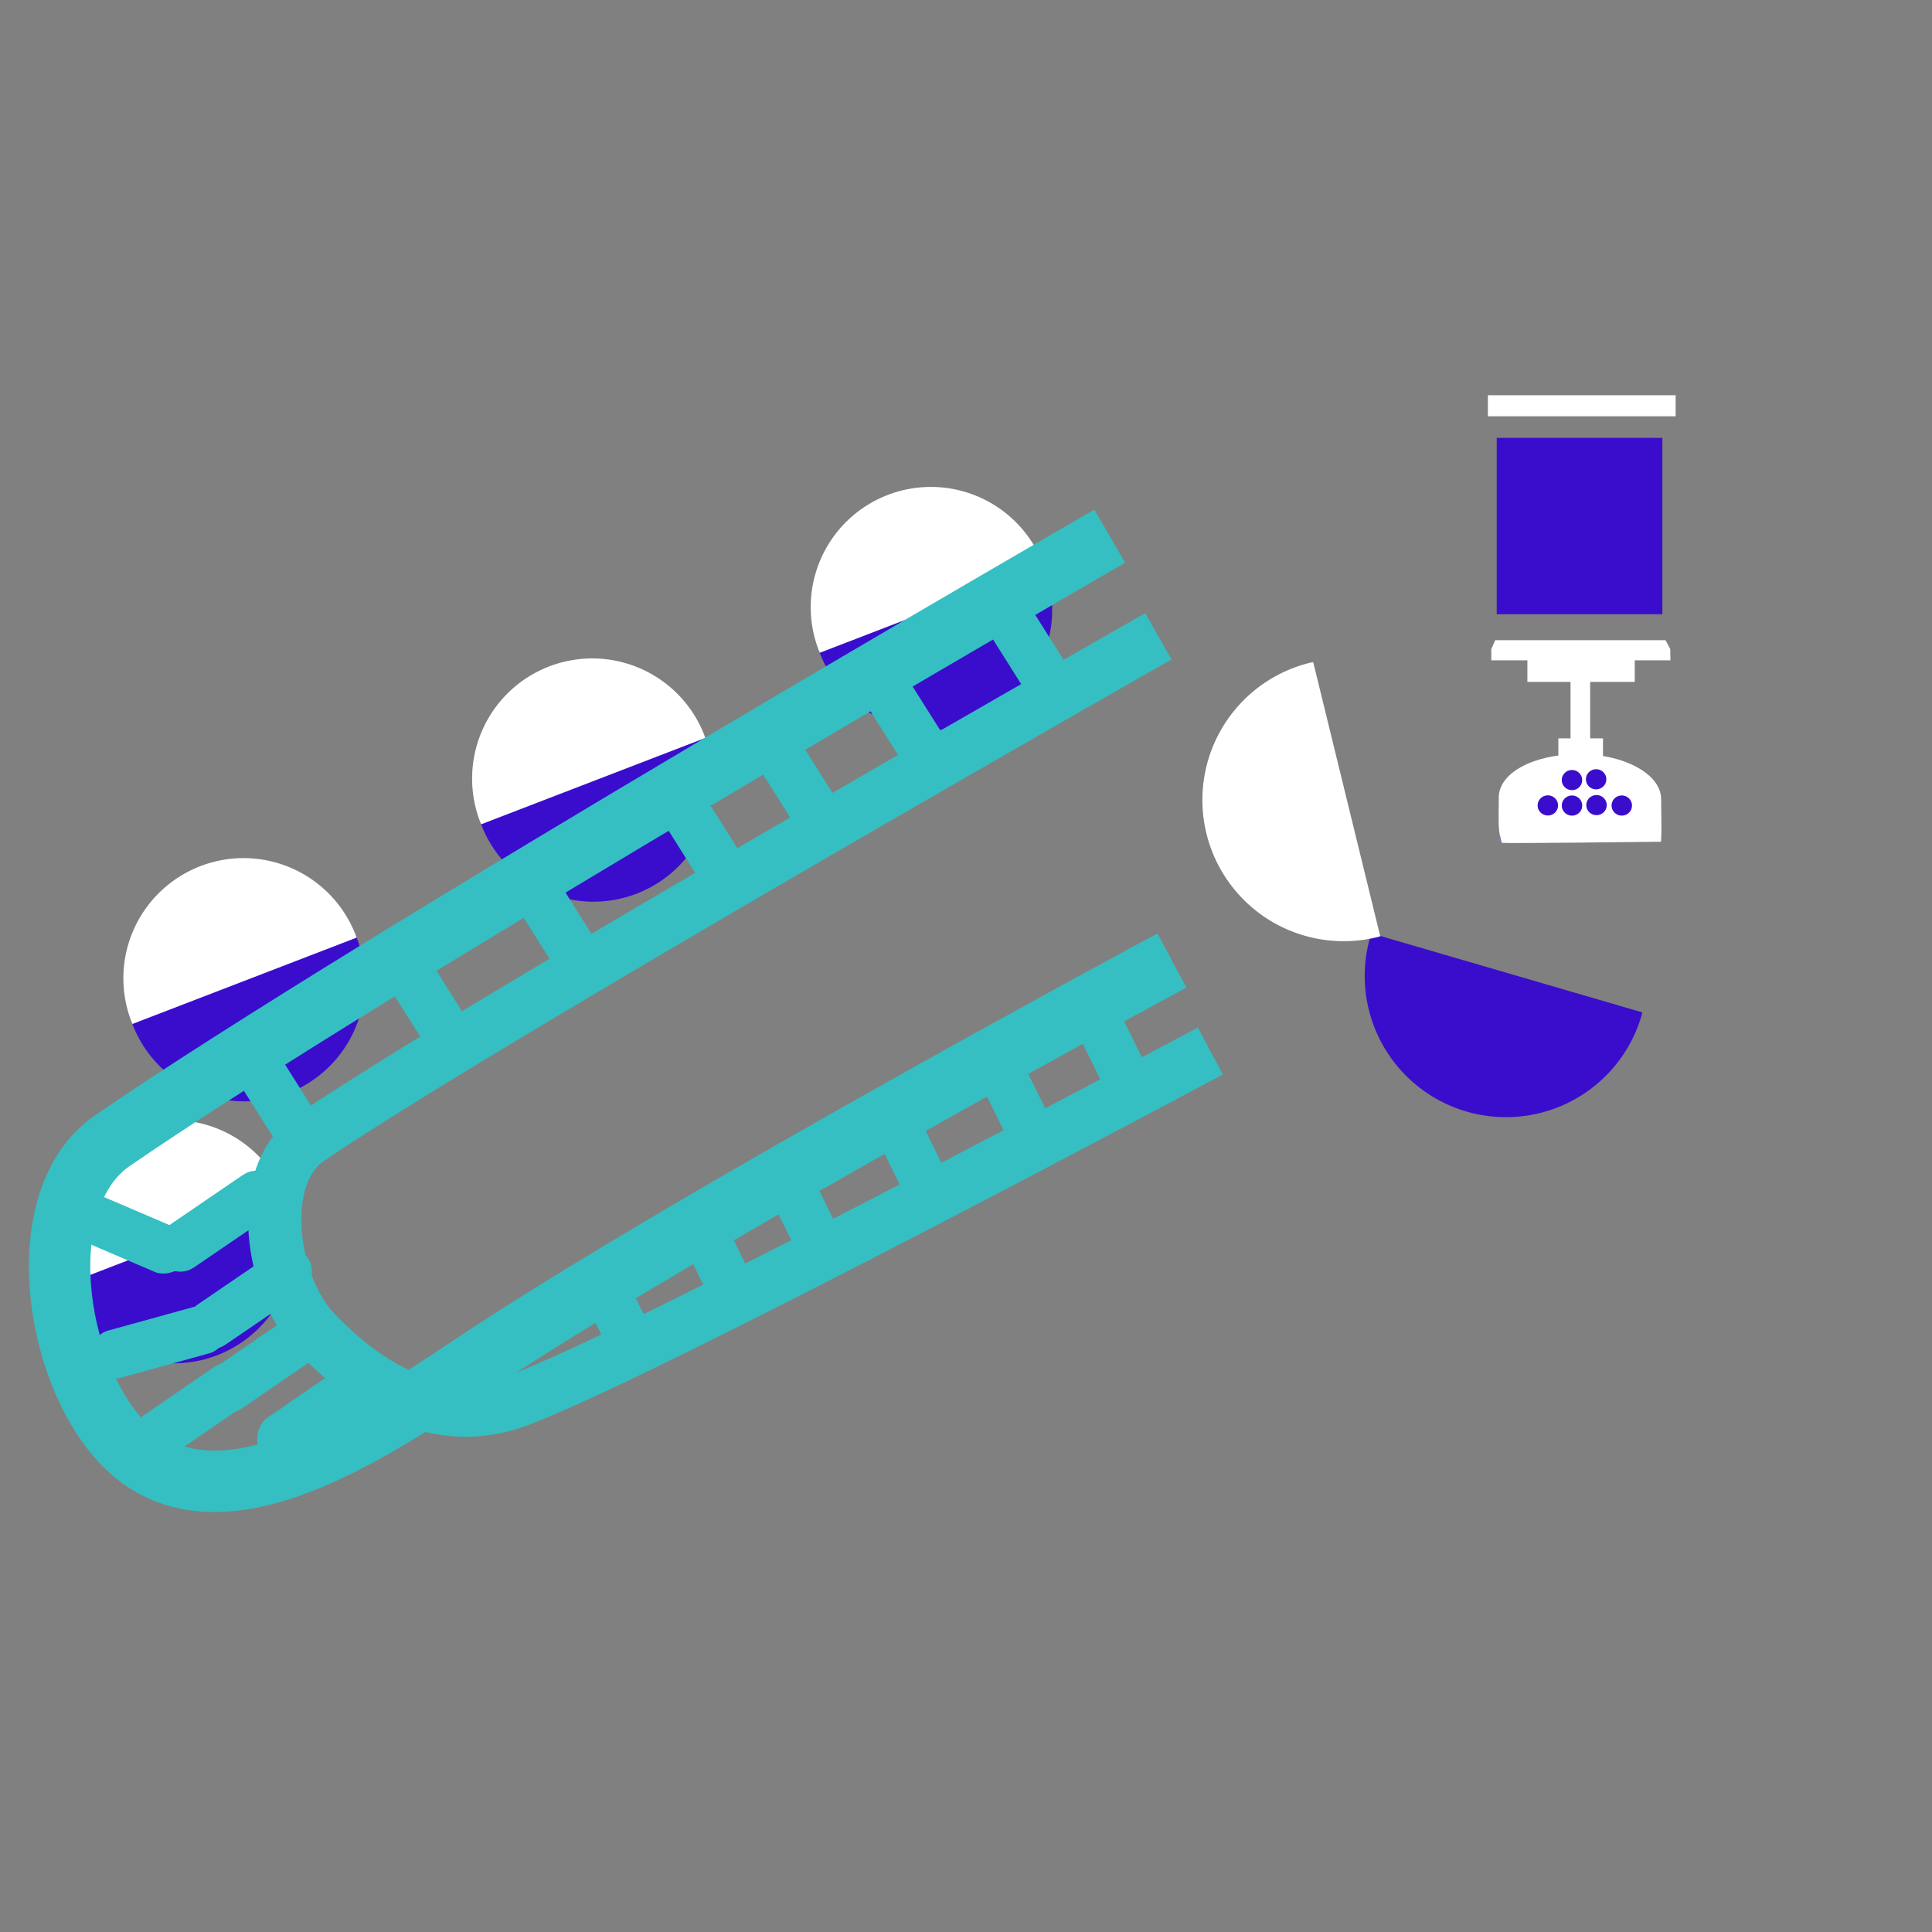 <?xml version="1.0" encoding="UTF-8" standalone="no"?>
<!-- Created with Inkscape (http://www.inkscape.org/) -->

<svg
   width="256"
   height="256"
   viewBox="0 0 67.733 67.733"
   version="1.1"
   id="svg5"
   inkscape:version="1.2.1 (9c6d41e410, 2022-07-14, custom)"
   sodipodi:docname="suction_bomb_launcher.svg"
   xml:space="preserve"
   inkscape:export-filename="suction_bomb_launcher.png"
   inkscape:export-xdpi="96"
   inkscape:export-ydpi="96"
   xmlns:inkscape="http://www.inkscape.org/namespaces/inkscape"
   xmlns:sodipodi="http://sodipodi.sourceforge.net/DTD/sodipodi-0.dtd"
   xmlns:xlink="http://www.w3.org/1999/xlink"
   xmlns="http://www.w3.org/2000/svg"
   xmlns:svg="http://www.w3.org/2000/svg"><rect x="0" y="0" width="67.733" height="67.733" fill="#808080" stroke="none"/><sodipodi:namedview
     id="namedview7"
     pagecolor="#505050"
     bordercolor="#eeeeee"
     borderopacity="1"
     inkscape:showpageshadow="0"
     inkscape:pageopacity="0"
     inkscape:pagecheckerboard="0"
     inkscape:deskcolor="#505050"
     inkscape:document-units="mm"
     showgrid="false"
     inkscape:zoom="2.4906211"
     inkscape:cx="147.95506"
     inkscape:cy="72.070376"
     inkscape:window-width="956"
     inkscape:window-height="1036"
     inkscape:window-x="960"
     inkscape:window-y="20"
     inkscape:window-maximized="1"
     inkscape:current-layer="layer1" /><defs
     id="defs2"><linearGradient
       id="linearGradient2339"
       inkscape:swatch="solid"><stop
         style="stop-color:#3a0dcd;stop-opacity:1;"
         offset="0"
         id="stop2337" /></linearGradient><linearGradient
       id="linearGradient794"
       inkscape:swatch="solid"><stop
         style="stop-color:#35bfc2;stop-opacity:1;"
         offset="0"
         id="stop792" /></linearGradient><linearGradient
       inkscape:collect="always"
       xlink:href="#linearGradient794"
       id="linearGradient796"
       x1="6.522"
       y1="20.898"
       x2="24.422"
       y2="20.898"
       gradientUnits="userSpaceOnUse" /><linearGradient
       inkscape:collect="always"
       xlink:href="#linearGradient794"
       id="linearGradient2110"
       gradientUnits="userSpaceOnUse"
       x1="6.522"
       y1="20.898"
       x2="24.422"
       y2="20.898"
       gradientTransform="matrix(0.636,0,0,0.636,5.566,7.6)" /><linearGradient
       inkscape:collect="always"
       xlink:href="#linearGradient2339"
       id="linearGradient2341"
       x1="44.22"
       y1="30.946"
       x2="54.124"
       y2="30.946"
       gradientUnits="userSpaceOnUse" /><linearGradient
       inkscape:collect="always"
       xlink:href="#linearGradient2339"
       id="linearGradient2376"
       gradientUnits="userSpaceOnUse"
       x1="44.22"
       y1="30.946"
       x2="54.124"
       y2="30.946"
       gradientTransform="translate(-14.68,7.89)" /><linearGradient
       inkscape:collect="always"
       xlink:href="#linearGradient2339"
       id="linearGradient2467"
       gradientUnits="userSpaceOnUse"
       gradientTransform="translate(-14.68,7.89)"
       x1="44.22"
       y1="30.946"
       x2="54.124"
       y2="30.946" /><linearGradient
       inkscape:collect="always"
       xlink:href="#linearGradient2339"
       id="linearGradient2477"
       gradientUnits="userSpaceOnUse"
       gradientTransform="translate(-14.68,7.89)"
       x1="44.22"
       y1="30.946"
       x2="54.124"
       y2="30.946" /><linearGradient
       inkscape:collect="always"
       xlink:href="#linearGradient2339"
       id="linearGradient2487"
       gradientUnits="userSpaceOnUse"
       gradientTransform="translate(-14.68,7.89)"
       x1="44.22"
       y1="30.946"
       x2="54.124"
       y2="30.946" /><linearGradient
       id="linearGradient10125"
       inkscape:swatch="solid"><stop
         style="stop-color:#ffffff;stop-opacity:1;"
         offset="0"
         id="stop10123" /></linearGradient><linearGradient
       inkscape:collect="always"
       xlink:href="#linearGradient2339"
       id="linearGradient6529"
       x1="86.925"
       y1="254.742"
       x2="92.731"
       y2="254.742"
       gradientUnits="userSpaceOnUse"
       gradientTransform="translate(-81.247,-249.52)" /><linearGradient
       inkscape:collect="always"
       xlink:href="#linearGradient2339"
       id="linearGradient6537"
       x1="89.131"
       y1="262.974"
       x2="90.646"
       y2="262.974"
       gradientUnits="userSpaceOnUse"
       gradientTransform="translate(-81.247,-249.52)" /><linearGradient
       inkscape:collect="always"
       xlink:href="#linearGradient2339"
       id="linearGradient6735"
       x1="86.833"
       y1="264.999"
       x2="92.843"
       y2="264.999"
       gradientUnits="userSpaceOnUse"
       gradientTransform="translate(-81.247,-249.52)" /></defs><g
     inkscape:label="Layer 1"
     inkscape:groupmode="layer"
     id="layer1"><g
       id="g2528"
       transform="matrix(1.42,-0.547,0.547,1.42,-20.668,16.323)"><g
         id="g2457"
         transform="matrix(0.559,0,0,0.559,12.234,-4.65)"><g
           id="g2452"><path
             id="path2374"
             style="fill:url(#linearGradient2376);fill-opacity:1;stroke-width:0.75;stroke-linecap:round;stroke-dasharray:none;stroke-opacity:0.999;paint-order:stroke fill markers"
             d="m 29.544,36.304 a 4.953,4.953 0 0 0 -0.004,0.111 4.953,4.953 0 0 0 4.953,4.953 4.953,4.953 0 0 0 4.952,-4.953 4.953,4.953 0 0 0 -0.002,-0.111 z" /></g><path
           id="path2378"
           style="fill:#ffffff;fill-opacity:1;stroke-width:0.75;stroke-linecap:round;stroke-dasharray:none;stroke-opacity:0.999;paint-order:stroke fill markers"
           d="m 29.544,36.397 a 4.953,4.953 0 0 1 -0.004,-0.111 4.953,4.953 0 0 1 4.953,-4.953 4.953,4.953 0 0 1 4.952,4.953 4.953,4.953 0 0 1 -0.002,0.111 z" /></g><g
         id="g2465"
         transform="matrix(0.559,0,0,0.559,3.534,-3.767)"><g
           id="g2461"><path
             id="path2459"
             style="fill:url(#linearGradient2467);fill-opacity:1;stroke-width:0.75;stroke-linecap:round;stroke-dasharray:none;stroke-opacity:0.999;paint-order:stroke fill markers"
             d="m 29.544,36.304 a 4.953,4.953 0 0 0 -0.004,0.111 4.953,4.953 0 0 0 4.953,4.953 4.953,4.953 0 0 0 4.952,-4.953 4.953,4.953 0 0 0 -0.002,-0.111 z" /></g><path
           id="path2463"
           style="fill:#ffffff;fill-opacity:1;stroke-width:0.75;stroke-linecap:round;stroke-dasharray:none;stroke-opacity:0.999;paint-order:stroke fill markers"
           d="m 29.544,36.397 a 4.953,4.953 0 0 1 -0.004,-0.111 4.953,4.953 0 0 1 4.953,-4.953 4.953,4.953 0 0 1 4.952,4.953 4.953,4.953 0 0 1 -0.002,0.111 z" /></g><g
         id="g2475"
         transform="matrix(0.559,0,0,0.559,-5.617,-2.362)"><g
           id="g2471"><path
             id="path2469"
             style="fill:url(#linearGradient2477);fill-opacity:1;stroke-width:0.75;stroke-linecap:round;stroke-dasharray:none;stroke-opacity:0.999;paint-order:stroke fill markers"
             d="m 29.544,36.304 a 4.953,4.953 0 0 0 -0.004,0.111 4.953,4.953 0 0 0 4.953,4.953 4.953,4.953 0 0 0 4.952,-4.953 4.953,4.953 0 0 0 -0.002,-0.111 z" /></g><path
           id="path2473"
           style="fill:#ffffff;fill-opacity:1;stroke-width:0.75;stroke-linecap:round;stroke-dasharray:none;stroke-opacity:0.999;paint-order:stroke fill markers"
           d="m 29.544,36.397 a 4.953,4.953 0 0 1 -0.004,-0.111 4.953,4.953 0 0 1 4.953,-4.953 4.953,4.953 0 0 1 4.952,4.953 4.953,4.953 0 0 1 -0.002,0.111 z" /></g><g
         id="g2485"
         transform="matrix(0.559,0,0,0.559,-9.307,2.683)"><g
           id="g2481"><path
             id="path2479"
             style="fill:url(#linearGradient2487);fill-opacity:1;stroke-width:0.75;stroke-linecap:round;stroke-dasharray:none;stroke-opacity:0.999;paint-order:stroke fill markers"
             d="m 29.544,36.304 a 4.953,4.953 0 0 0 -0.004,0.111 4.953,4.953 0 0 0 4.953,4.953 4.953,4.953 0 0 0 4.952,-4.953 4.953,4.953 0 0 0 -0.002,-0.111 z" /></g><path
           id="path2483"
           style="fill:#ffffff;fill-opacity:1;stroke-width:0.75;stroke-linecap:round;stroke-dasharray:none;stroke-opacity:0.999;paint-order:stroke fill markers"
           d="m 29.544,36.397 a 4.953,4.953 0 0 1 -0.004,-0.111 4.953,4.953 0 0 1 4.953,-4.953 4.953,4.953 0 0 1 4.952,4.953 4.953,4.953 0 0 1 -0.002,0.111 z" /></g><g
         id="g2226"
         transform="matrix(1.635,0,0,1.635,-3.915,-9.458)"><path
           style="fill:none;stroke:url(#linearGradient796);stroke-width:0.865;stroke-linecap:butt;stroke-linejoin:miter;stroke-dasharray:none;stroke-opacity:1"
           d="m 24.381,15.32 c 0,0 -11.851,1.861 -16.177,2.897 -1.381,0.331 -1.941,2.716 -1.394,4.027 0.7,1.677 3.149,1.157 4.922,0.757 3.72,-0.838 11.317,-1.786 11.317,-1.786"
           id="path236"
           sodipodi:nodetypes="csssc" /><rect
           style="fill:#35bfc2;fill-opacity:1;stroke-width:0.75;stroke-linecap:round;stroke-dasharray:none;stroke-opacity:0.999;paint-order:stroke fill markers"
           id="rect2164"
           width="0.688"
           height="1.992"
           x="13.477"
           y="19.356"
           ry="0.344"
           transform="rotate(-11.178)" /><rect
           style="fill:#35bfc2;fill-opacity:1;stroke-width:0.75;stroke-linecap:round;stroke-dasharray:none;stroke-opacity:0.999;paint-order:stroke fill markers"
           id="rect2166"
           width="0.688"
           height="1.992"
           x="11.095"
           y="19.142"
           ry="0.344"
           transform="rotate(-11.178)" /><rect
           style="fill:#35bfc2;fill-opacity:1;stroke-width:0.75;stroke-linecap:round;stroke-dasharray:none;stroke-opacity:0.999;paint-order:stroke fill markers"
           id="rect2168"
           width="0.688"
           height="1.992"
           x="8.969"
           y="19.18"
           ry="0.344"
           transform="rotate(-11.178)" /><rect
           style="fill:#35bfc2;fill-opacity:1;stroke-width:0.75;stroke-linecap:round;stroke-dasharray:none;stroke-opacity:0.999;paint-order:stroke fill markers"
           id="rect2170"
           width="0.688"
           height="1.992"
           x="6.46"
           y="19.226"
           ry="0.344"
           transform="rotate(-11.178)" /><rect
           style="fill:#35bfc2;fill-opacity:1;stroke-width:0.75;stroke-linecap:round;stroke-dasharray:none;stroke-opacity:0.999;paint-order:stroke fill markers"
           id="rect2172"
           width="0.688"
           height="1.992"
           x="-8.789"
           y="18.221"
           ry="0.344"
           transform="rotate(-45.752)" /><rect
           style="fill:#35bfc2;fill-opacity:1;stroke-width:0.75;stroke-linecap:round;stroke-dasharray:none;stroke-opacity:0.999;paint-order:stroke fill markers"
           id="rect2174"
           width="0.688"
           height="1.992"
           x="-21.735"
           y="3.414"
           ry="0.344"
           transform="rotate(-103.239)" /><rect
           style="fill:#35bfc2;fill-opacity:1;stroke-width:0.75;stroke-linecap:round;stroke-dasharray:none;stroke-opacity:0.999;paint-order:stroke fill markers"
           id="rect2176"
           width="0.688"
           height="1.992"
           x="-22.884"
           y="3.164"
           ry="0.344"
           transform="rotate(-103.239)" /><path
           style="fill:none;stroke:url(#linearGradient2110);stroke-width:0.75;stroke-linecap:butt;stroke-linejoin:miter;stroke-dasharray:none;stroke-opacity:1"
           d="m 24.513,16.883 c 0,0 -10.974,1.651 -13.726,2.31 -0.879,0.211 -1.235,1.728 -0.887,2.563 0.445,1.067 1.178,1.926 2.335,1.932 2.02,0.011 10.861,-1.089 10.861,-1.089"
           id="path2108"
           sodipodi:nodetypes="csssc" /><rect
           style="fill:#35bfc2;fill-opacity:1;stroke-width:0.75;stroke-linecap:round;stroke-dasharray:none;stroke-opacity:0.999;paint-order:stroke fill markers"
           id="rect2178"
           width="0.688"
           height="1.992"
           x="-20.573"
           y="8.836"
           ry="0.344"
           transform="rotate(-84.355)" /><rect
           style="fill:#35bfc2;fill-opacity:1;stroke-width:0.75;stroke-linecap:round;stroke-dasharray:none;stroke-opacity:0.999;paint-order:stroke fill markers"
           id="rect2180"
           width="0.688"
           height="1.992"
           x="-23.751"
           y="1.493"
           ry="0.344"
           transform="rotate(-103.397)" /><rect
           style="fill:#35bfc2;fill-opacity:1;stroke-width:0.75;stroke-linecap:round;stroke-dasharray:none;stroke-opacity:0.999;paint-order:stroke fill markers"
           id="rect2182"
           width="0.688"
           height="1.992"
           x="-23.766"
           y="2.787"
           ry="0.344"
           transform="rotate(-103.397)" /><rect
           style="fill:#35bfc2;fill-opacity:1;stroke-width:0.75;stroke-linecap:round;stroke-dasharray:none;stroke-opacity:0.999;paint-order:stroke fill markers"
           id="rect2184"
           width="0.688"
           height="1.992"
           x="-24.765"
           y="3.005"
           ry="0.344"
           transform="rotate(-103.397)" /><rect
           style="fill:#35bfc2;fill-opacity:1;stroke-width:0.75;stroke-linecap:round;stroke-dasharray:none;stroke-opacity:0.999;paint-order:stroke fill markers"
           id="rect2186"
           width="0.662"
           height="1.596"
           x="11.491"
           y="23.434"
           ry="0.344"
           transform="rotate(-5.195)" /><rect
           style="fill:#35bfc2;fill-opacity:1;stroke-width:0.75;stroke-linecap:round;stroke-dasharray:none;stroke-opacity:0.999;paint-order:stroke fill markers"
           id="rect2188"
           width="0.662"
           height="1.596"
           x="13.09"
           y="23.435"
           ry="0.344"
           transform="rotate(-5.195)" /><rect
           style="fill:#35bfc2;fill-opacity:1;stroke-width:0.75;stroke-linecap:round;stroke-dasharray:none;stroke-opacity:0.999;paint-order:stroke fill markers"
           id="rect2190"
           width="0.662"
           height="1.596"
           x="14.48"
           y="23.425"
           ry="0.344"
           transform="rotate(-5.195)" /><rect
           style="fill:#35bfc2;fill-opacity:1;stroke-width:0.75;stroke-linecap:round;stroke-dasharray:none;stroke-opacity:0.999;paint-order:stroke fill markers"
           id="rect2192"
           width="0.662"
           height="1.596"
           x="16.197"
           y="23.278"
           ry="0.344"
           transform="rotate(-5.195)" /><rect
           style="fill:#35bfc2;fill-opacity:1;stroke-width:0.75;stroke-linecap:round;stroke-dasharray:none;stroke-opacity:0.999;paint-order:stroke fill markers"
           id="rect2194"
           width="0.662"
           height="1.596"
           x="17.849"
           y="23.212"
           ry="0.344"
           transform="rotate(-5.195)" /><rect
           style="fill:#35bfc2;fill-opacity:1;stroke-width:0.75;stroke-linecap:round;stroke-dasharray:none;stroke-opacity:0.999;paint-order:stroke fill markers"
           id="rect2196"
           width="0.662"
           height="1.596"
           x="19.388"
           y="23.145"
           ry="0.344"
           transform="rotate(-5.195)" /><rect
           style="fill:#35bfc2;fill-opacity:1;stroke-width:0.75;stroke-linecap:round;stroke-dasharray:none;stroke-opacity:0.999;paint-order:stroke fill markers"
           id="rect2198"
           width="0.688"
           height="1.992"
           x="15.026"
           y="19.374"
           ry="0.344"
           transform="rotate(-11.178)" /><rect
           style="fill:#35bfc2;fill-opacity:1;stroke-width:0.75;stroke-linecap:round;stroke-dasharray:none;stroke-opacity:0.999;paint-order:stroke fill markers"
           id="rect2200"
           width="0.688"
           height="1.992"
           x="16.781"
           y="19.423"
           ry="0.344"
           transform="rotate(-11.178)" /><rect
           style="fill:#35bfc2;fill-opacity:1;stroke-width:0.75;stroke-linecap:round;stroke-dasharray:none;stroke-opacity:0.999;paint-order:stroke fill markers"
           id="rect2202"
           width="0.688"
           height="1.992"
           x="18.781"
           y="19.428"
           ry="0.344"
           transform="rotate(-11.178)" /></g></g><g
       id="g2532"
       transform="matrix(-0.96,-0.28,-0.28,0.96,107.99,20.598)"><path
         id="path2280"
         style="fill:url(#linearGradient2341);fill-opacity:1;stroke-width:0.75;stroke-linecap:round;stroke-dasharray:none;stroke-opacity:0.999;paint-order:stroke fill markers"
         d="m 44.224,28.414 a 4.953,4.953 0 0 0 -0.004,0.111 4.953,4.953 0 0 0 4.953,4.953 4.953,4.953 0 0 0 4.952,-4.953 4.953,4.953 0 0 0 -0.002,-0.111 z" /><path
         id="path2343"
         style="fill:#ffffff;fill-opacity:1;stroke-width:0.75;stroke-linecap:round;stroke-dasharray:none;stroke-opacity:0.999;paint-order:stroke fill markers"
         d="m 58.741,19.856 a 4.953,4.953 0 0 1 0.098,0.052 4.953,4.953 0 0 1 1.813,6.765 4.953,4.953 0 0 1 -6.765,1.812 4.953,4.953 0 0 1 -0.095,-0.057 z" /></g><g
       inkscape:label="Layer 1"
       id="layer1-5"
       transform="translate(46.795,13.221)"><rect
         style="fill:url(#linearGradient6529);fill-opacity:1;stroke:none;stroke-width:0.265;stroke-dasharray:none;paint-order:stroke fill markers"
         id="rect6523"
         width="5.807"
         height="6.184"
         x="5.678"
         y="2.13" /><rect
         style="fill:url(#linearGradient6537);fill-opacity:1;stroke:none;stroke-width:0.265;stroke-dasharray:none;paint-order:stroke fill markers"
         id="rect6531"
         width="1.515"
         height="1.221"
         x="7.884"
         y="12.843" /><path
         id="path6591"
         style="fill:url(#linearGradient6735);fill-opacity:1;stroke:none;stroke-width:0.265;stroke-dasharray:none;paint-order:stroke fill markers"
         d="m 8.591,13.259 c -1.549,5.9e-4 -2.617,0.871 -2.763,2.011 h 5.594 c -0.146,-1.14 -1.281,-2.011 -2.831,-2.011 z"
         sodipodi:nodetypes="cccc" /><rect
         style="fill:#3a0dcd;fill-opacity:1;stroke:none;stroke-width:0.265;stroke-dasharray:none;paint-order:stroke fill markers"
         id="rect7067"
         width="5.487"
         height="0.943"
         x="5.798"
         y="15.247" /><path
         id="path7556"
         style="fill:#ffffff;fill-opacity:1;stroke:none;stroke-width:0.1;stroke-dasharray:none;stroke-opacity:1;paint-order:stroke fill markers"
         d="m 8.574,13.216 c -1.584,-10e-6 -2.824,0.649 -2.824,1.521 -3.1e-4,0.873 -0.042,1.143 0.109,1.592 0.405,0.022 5.14,-0.035 5.578,-0.04 0.031,-0.519 0.006,-0.911 0.005,-1.493 -2e-4,-0.873 -1.284,-1.58 -2.868,-1.58 z m 0.589,0.53 c 0.198,1.3e-4 0.359,0.159 0.359,0.354 -2e-4,0.195 -0.161,0.353 -0.359,0.353 -0.198,1.5e-4 -0.359,-0.158 -0.359,-0.353 -9e-5,-0.196 0.161,-0.354 0.359,-0.354 z m -0.847,0.027 c 0.198,1.3e-4 0.359,0.159 0.359,0.354 9e-5,0.195 -0.16,0.354 -0.359,0.354 -0.198,1.5e-4 -0.359,-0.158 -0.359,-0.354 -9e-5,-0.196 0.161,-0.354 0.359,-0.354 z m 0.86,0.878 c 0.198,1.3e-4 0.359,0.159 0.359,0.354 -2e-4,0.195 -0.161,0.353 -0.359,0.353 -0.198,1.5e-4 -0.359,-0.158 -0.359,-0.353 -9e-5,-0.196 0.161,-0.354 0.359,-0.354 z m -1.706,0.011 c 0.198,1.3e-4 0.359,0.159 0.359,0.354 9e-5,0.195 -0.16,0.354 -0.359,0.354 -0.198,1.5e-4 -0.359,-0.158 -0.359,-0.354 -9e-5,-0.196 0.161,-0.354 0.359,-0.354 z m 2.592,0.004 c 0.198,1.3e-4 0.359,0.159 0.359,0.354 9e-5,0.195 -0.16,0.354 -0.359,0.354 -0.198,1.5e-4 -0.359,-0.158 -0.359,-0.354 -9e-5,-0.196 0.161,-0.354 0.359,-0.354 z m -1.745,10e-4 c 0.198,1.3e-4 0.359,0.159 0.359,0.354 9e-5,0.195 -0.16,0.354 -0.359,0.354 -0.198,1.5e-4 -0.359,-0.158 -0.359,-0.354 -9e-5,-0.196 0.161,-0.354 0.359,-0.354 z"
         sodipodi:nodetypes="sccccsscscsscscsscscsscscsscscsscscs" /><rect
         style="fill:#ffffff;fill-opacity:1;stroke:#ffffff;stroke-width:0.265;stroke-dasharray:none;stroke-opacity:1;paint-order:stroke fill markers"
         id="rect7484"
         width="6.317"
         height="0.473"
         x="5.501"
         y="0.768" /><path
         style="fill:#ffffff;fill-opacity:1;stroke:none;stroke-width:0.1;stroke-dasharray:none;stroke-opacity:1;paint-order:stroke fill markers"
         d="m 8.265,10.674 h 0.688 v 2.096 H 8.265 Z"
         id="path7599" /><path
         style="fill:#ffffff;fill-opacity:1;stroke:none;stroke-width:0.1;stroke-dasharray:none;stroke-opacity:1;paint-order:stroke fill markers"
         d="m 7.838,12.665 h 1.566 v 0.719 H 7.838 Z"
         id="path7597" /><path
         style="fill:#ffffff;fill-opacity:1;stroke:none;stroke-width:0.1;stroke-dasharray:none;stroke-opacity:1;paint-order:stroke fill markers"
         d="m 6.753,9.891 h 3.764 V 10.685 H 6.753 Z"
         id="path7595" /><path
         style="fill:#ffffff;fill-opacity:1;stroke:none;stroke-width:0.1;stroke-dasharray:none;stroke-opacity:1;paint-order:stroke fill markers"
         d="M 11.768,9.93 H 5.488 l -0.002,-0.387 0.139,-0.32 h 5.97 l 0.167,0.307 z"
         id="path7593" /></g></g></svg>
